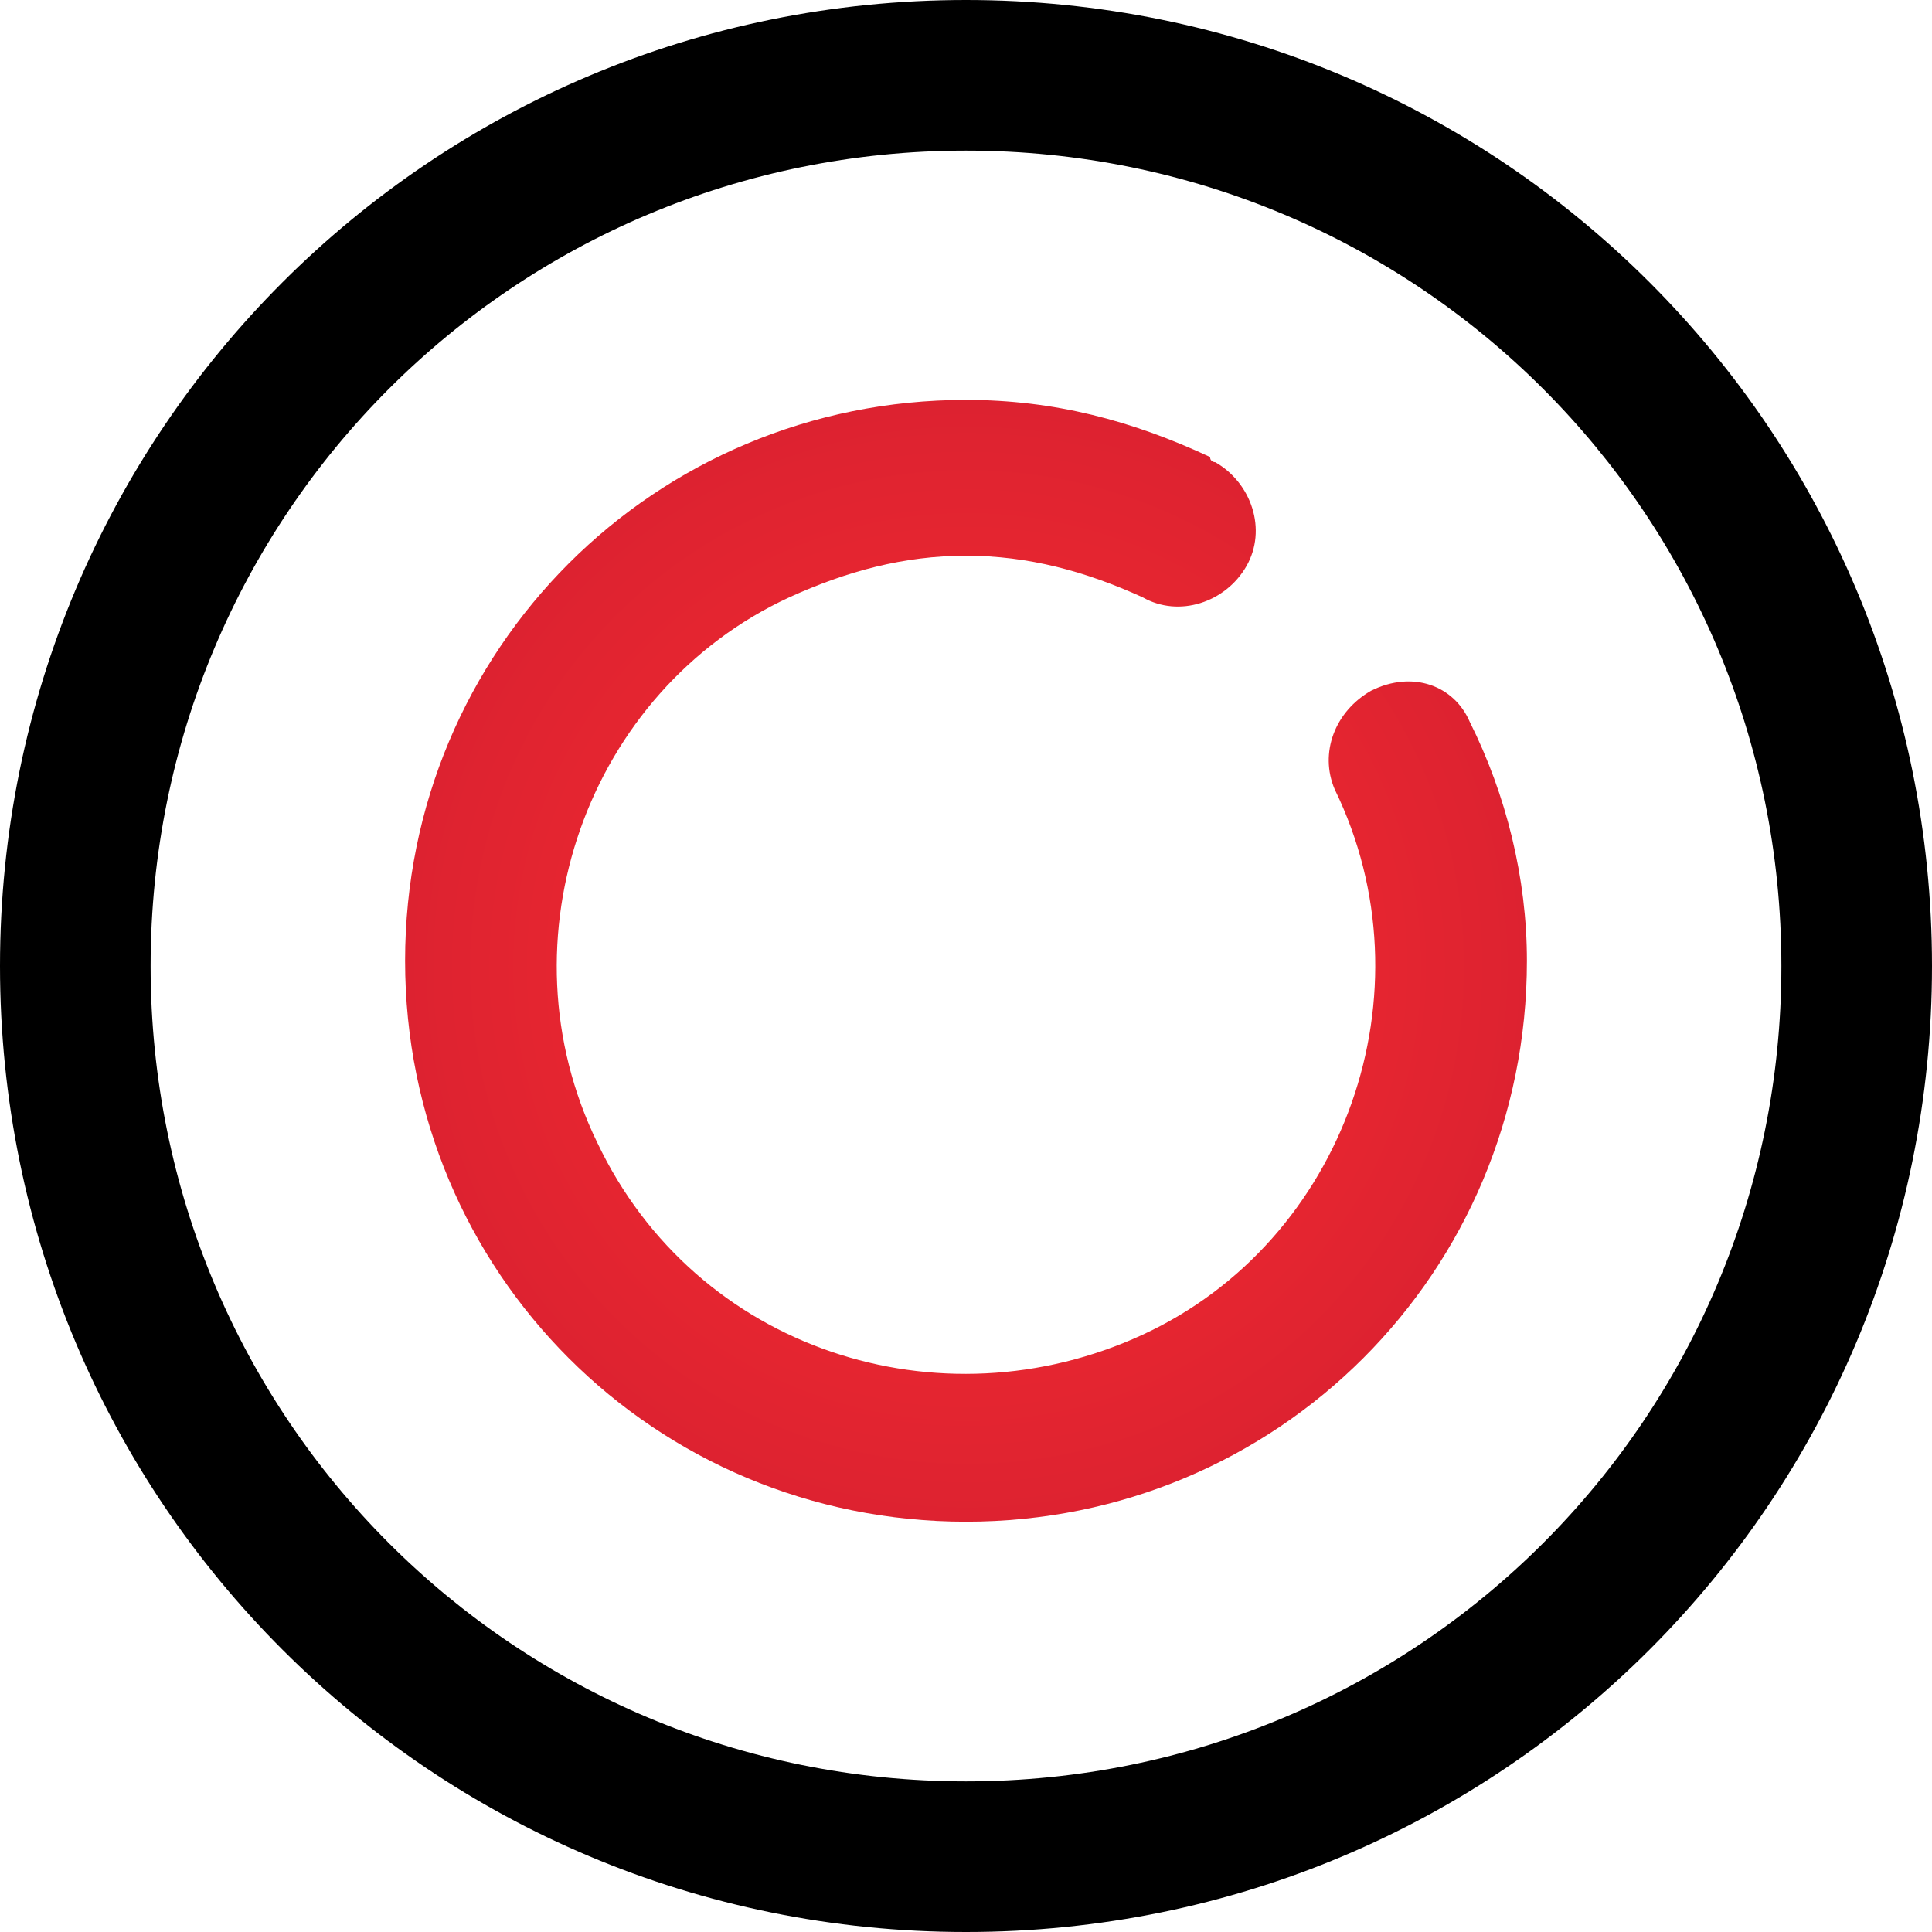 <?xml version="1.0" encoding="utf-8"?>
<!-- Generator: Adobe Illustrator 22.1.0, SVG Export Plug-In . SVG Version: 6.00 Build 0)  -->
<svg version="1.1" id="Black" xmlns="http://www.w3.org/2000/svg" xmlns:xlink="http://www.w3.org/1999/xlink" x="0px" y="0px"
	 viewBox="0 0 37.2 37.2" style="enable-background:new 0 0 37.2 37.2;" xml:space="preserve">
<style type="text/css">
	.st0{fill:url(#SVGID_1_);}
</style>
<title>Circle</title>
<path d="M18.6,0C8.3,0,0,8.3,0,18.6c0,10.3,8.3,18.6,18.6,18.6c10.3,0,18.6-8.3,18.6-18.6C37.2,8.3,28.9,0,18.6,0z M18.6,34.3
	c-8.7,0-15.7-7-15.7-15.7s7-15.7,15.7-15.7s15.7,7,15.7,15.7C34.3,27.3,27.3,34.3,18.6,34.3z"/>
<radialGradient id="SVGID_1_" cx="633.69" cy="-131.41" r="10.82" gradientTransform="matrix(1 0 0 -1 -615.07 -112.79)" gradientUnits="userSpaceOnUse">
	<stop  offset="0" style="stop-color:#FB2F30"/>
	<stop  offset="1" style="stop-color:#DD2230"/>
</radialGradient>
<path class="st0" d="M26.4,13.3c-0.7,0.4-1,1.2-0.7,1.9c0,0,0,0,0,0c1.9,3.9,0.2,8.7-3.7,10.5S13.4,26,11.5,22
	c-1.9-3.9-0.2-8.7,3.7-10.5c1.1-0.5,2.2-0.8,3.4-0.8c1.2,0,2.3,0.3,3.4,0.8c0.7,0.4,1.6,0.1,2-0.6s0.1-1.6-0.6-2c0,0-0.1,0-0.1-0.1
	c-1.5-0.7-3-1.1-4.7-1.1c-6,0-10.8,4.8-10.8,10.8s4.8,10.8,10.8,10.8s10.8-4.8,10.8-10.8c0-1.6-0.4-3.2-1.1-4.6
	C28,13.2,27.2,12.9,26.4,13.3C26.4,13.3,26.4,13.3,26.4,13.3L26.4,13.3z"/>
</svg>
